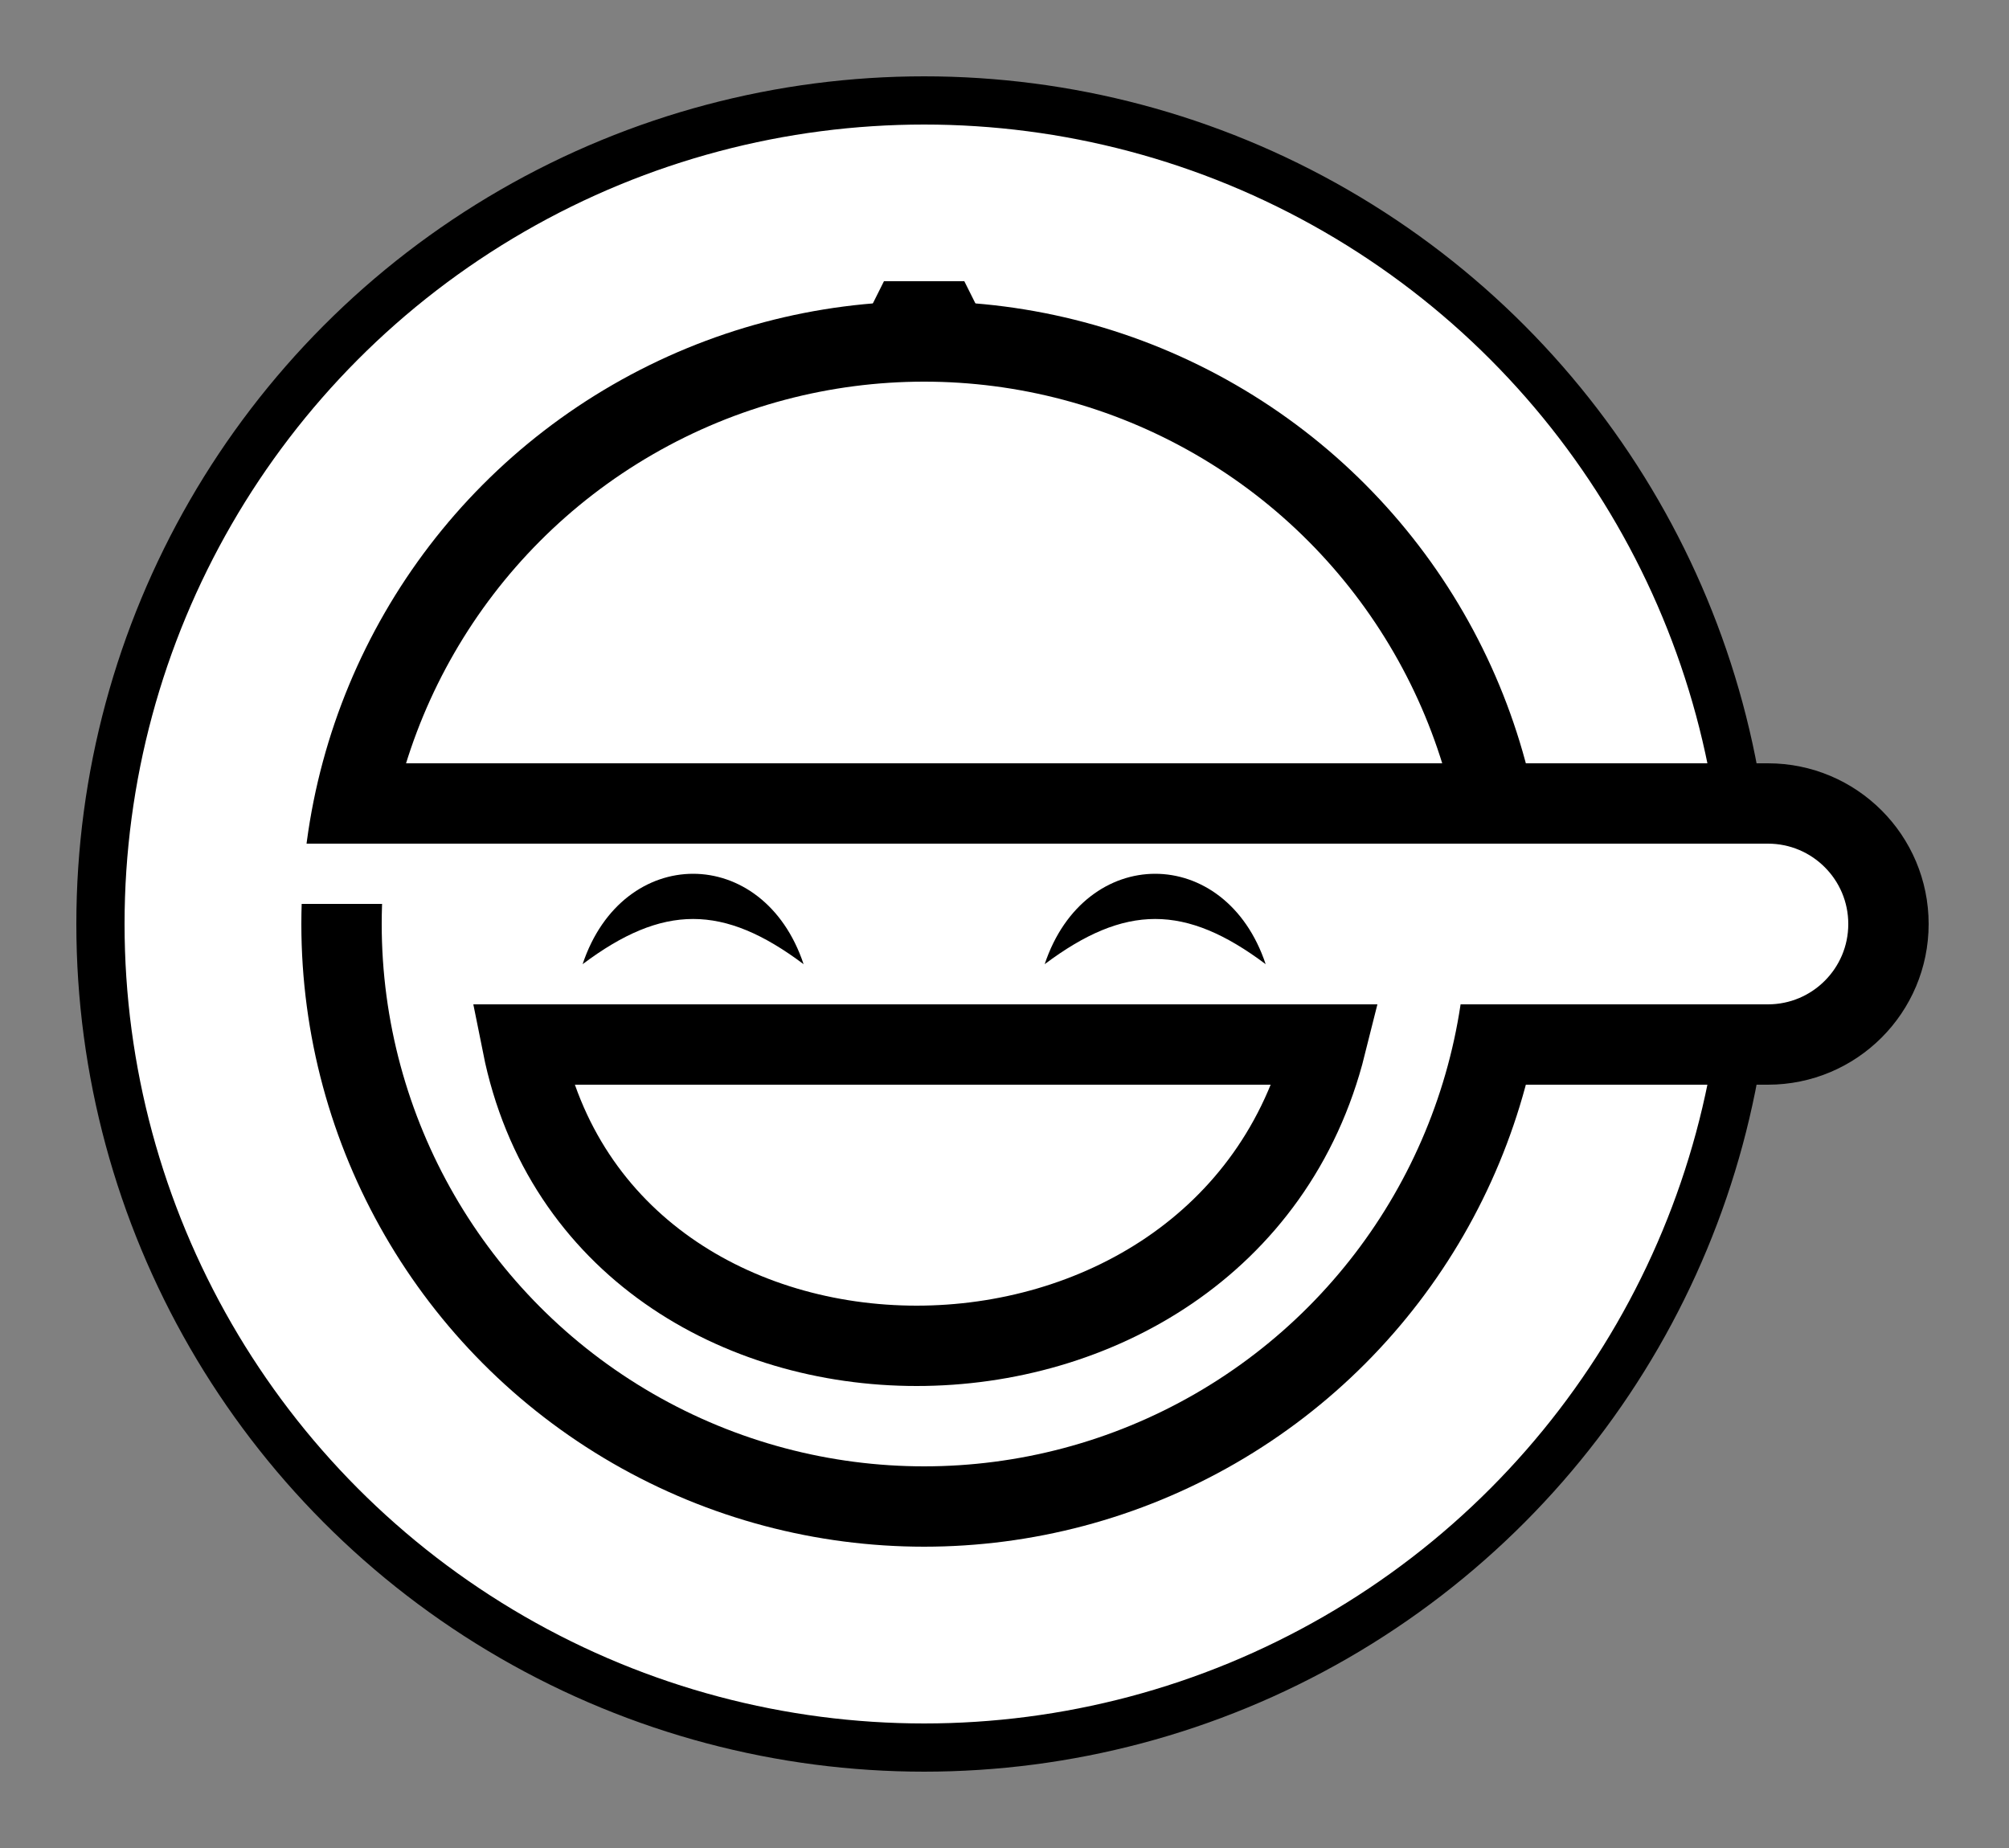 <?xml version="1.0" encoding="UTF-8"?>
<!--
	laughingman-wob-notext.svg
	Author: Robin Redeker (?)
	Modifier: William Woodruff
	A black-on-white Laughing Man, without quote.
	I found the original version of this here: http://bbs2ch.sourceforge.jp/xul/laughingman.svg
	It's likely source was Robin Redeker (http://www.ta-sa.org/art/laughing_man_logo.html)
	All I did was de-animate and recolor it. I do not own the rights to the Laughing Man.
-->
<svg version="1.0" width="500" height="460" xmlns="http://www.w3.org/2000/svg" xmlns:xlink="http://www.w3.org/1999/xlink">

	<rect width="100%" height="100%" fill="#808080" stroke="none"/>

	<title>laughingman</title>

	<g id="layerBack">
		<circle cx="230" cy="230" r="205" fill="#FFF" stroke="#000" stroke-width="12"/>
	</g>

	<g id="layerFace">
		<circle id="faceBase" cx="230" cy="230" r="145" fill="#FFF" stroke="#000" stroke-width="20"/>
		<path id="leftEye" fill="#000" d="M 145,240 C 165,225 180,225 200,240 C 190,210 155,210 145,240 z"/>
		<path id="rightEye" fill="#000" d="M 260,240 C 280,225 295,225 315,240 C 305,210 270,210 260,240 z"/>
		<path id="mouth" fill="#FFF" stroke="#000" stroke-width="20" d="M 130,260 L 330,260 C 305,360 150,360 130,260 z"/>

		<circle id="hatBrim" cx="440" cy="230" r="30" fill="#FFF" stroke="#000" stroke-width="20"/>        
		<rect id="hatBrimTop" width="350" height="20" x="90" y="190" fill="#000"/>
		<rect id="hatBrimBottom" width="70" height="20" x="370" y="250" fill="#000"/>
		<rect id="hatBrimMask" width="90" height="40" x="350" y="210" fill="#FFF"/>
		<path id="hatTop" d="M 220,70 L 240,70 L 245,80 L 215,80 z" fill="#000"/>

		<rect id="faceLeftMask" width="30" height="15" x="70" y="210" fill="#FFF"/>
	</g>


</svg>